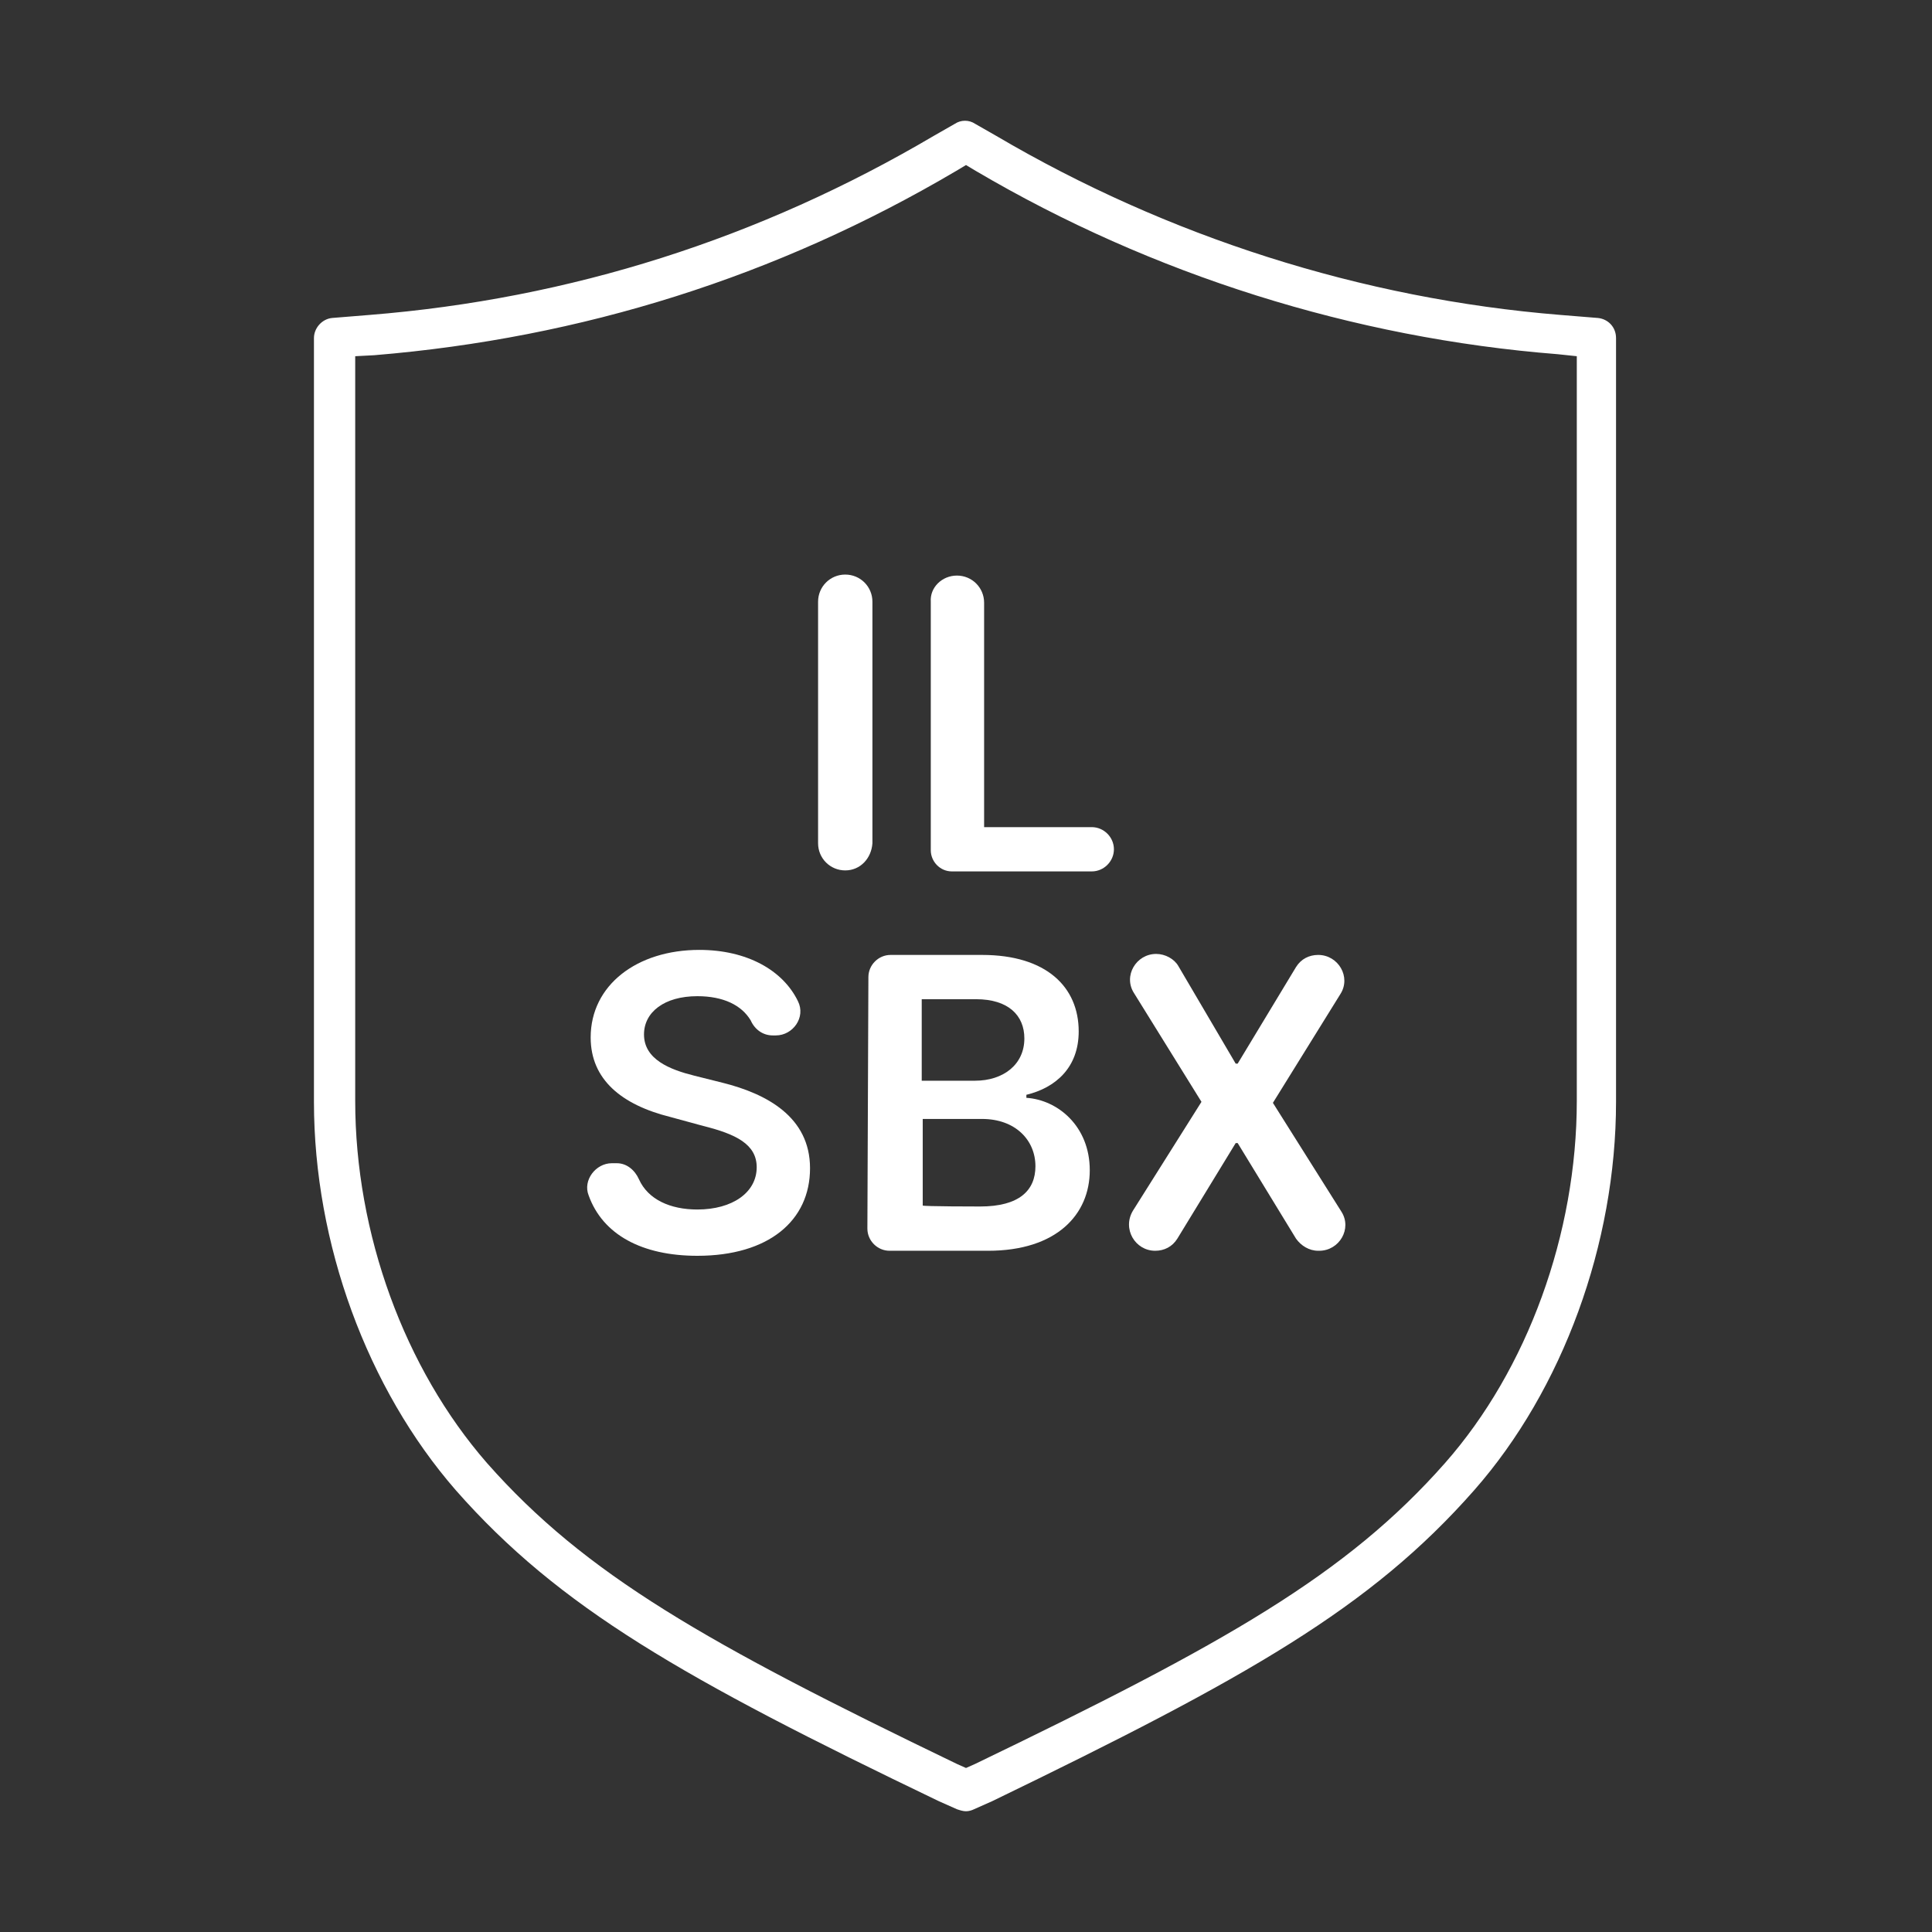 <?xml version="1.0" encoding="utf-8"?>
<!-- Generator: Adobe Illustrator 27.7.0, SVG Export Plug-In . SVG Version: 6.00 Build 0)  -->
<svg version="1.1" id="Security_Networking" xmlns="http://www.w3.org/2000/svg" xmlns:xlink="http://www.w3.org/1999/xlink"
	 x="0px" y="0px" viewBox="0 0 192 192" style="enable-background:new 0 0 192 192;" xml:space="preserve">
<rect x="0" y="0" width="192" height="192" fill="#333333" stroke="none"/>
<style type="text/css">
	.st0{fill:#FFFFFF;}
</style>
<path class="st0" d="M96,180c-0.3,0-0.6-0.1-0.9-0.2l-1.8-0.8c-25.4-12.2-37.7-19.2-48-30.9c-8.8-10.1-14.1-24.5-14.1-38.6V33.6
	c0-1,0.8-1.9,1.8-2l3.7-0.3c20-1.6,38.8-7.6,56.1-17.8l2.1-1.2c0.6-0.4,1.4-0.4,2,0l2.1,1.2c17,10,36.3,16.2,56.1,17.8l3.7,0.3
	c1,0.1,1.8,0.9,1.8,2v75.9c0,14.1-5.3,28.6-14.1,38.6c-10.3,11.7-22.5,18.6-47.9,30.9l-1.8,0.8C96.6,179.9,96.3,180,96,180L96,180z
	 M35.3,35.4v74c0,13.2,4.9,26.6,13.1,36c9.8,11.1,21.8,17.9,46.7,29.9l0.9,0.4l0.9-0.4c24.9-12,36.9-18.8,46.7-29.9
	c8.2-9.3,13.1-22.8,13.1-36v-74l-1.9-0.2C134.5,33.6,114.5,27.3,97,17l-1-0.6L95,17C77.2,27.5,57.8,33.6,37.2,35.3
	C37.2,35.3,35.3,35.4,35.3,35.4z"/>
<path class="st0" d="M69.3,99c-3.3,0-5.3,1.6-5.3,3.8c0,2.5,2.6,3.5,5,4.1l2.8,0.7c4.4,1.1,8.7,3.4,8.7,8.5c0,5.2-4.1,8.7-11.2,8.7
	c-5.5,0-9.4-2.1-10.8-6c-0.6-1.5,0.7-3.2,2.3-3.2h0.5c1,0,1.8,0.7,2.2,1.6c0.9,2,3.1,3,5.8,3c3.5,0,5.9-1.7,5.9-4.2
	c0-2.3-2.1-3.3-5.3-4.1l-3.3-0.9c-4.8-1.2-7.9-3.7-7.9-7.9c0-5.2,4.6-8.7,10.8-8.7c4.7,0,8.3,2,9.8,5.1c0.8,1.6-0.5,3.4-2.2,3.4
	h-0.3c-1,0-1.8-0.6-2.2-1.5C73.7,99.9,71.9,99,69.3,99L69.3,99z"/>
<path class="st0" d="M86.3,97.1c0-1.2,1-2.2,2.2-2.2h9.1c6.4,0,9.6,3.2,9.6,7.6c0,3.6-2.3,5.6-5.2,6.3v0.3c3.1,0.2,6.3,2.8,6.3,7.2
	s-3.3,8-10.1,8h-9.8c-1.2,0-2.2-1-2.2-2.2L86.3,97.1L86.3,97.1z M96.9,107.4c2.8,0,4.9-1.6,4.9-4.2c0-2.3-1.6-3.9-4.8-3.9h-5.4v8.1
	H96.9L96.9,107.4z M97.4,119.9c3.9,0,5.5-1.6,5.5-4c0-2.6-2-4.7-5.3-4.7h-5.9v8.6C91.6,119.9,97.4,119.9,97.4,119.9z"/>
<path class="st0" d="M122.8,105.7h0.2l5.8-9.6c0.5-0.8,1.3-1.2,2.2-1.2l0,0c2,0,3.3,2.2,2.2,3.9l-6.7,10.8l6.8,10.8
	c1.1,1.7-0.2,3.9-2.2,3.9h-0.1c-0.9,0-1.7-0.5-2.2-1.2l-5.8-9.5h-0.2l-5.8,9.5c-0.5,0.8-1.3,1.2-2.2,1.2h0c-2,0-3.3-2.2-2.2-4
	l6.8-10.8l-6.7-10.8c-1.1-1.7,0.2-3.9,2.2-3.9l0,0c0.9,0,1.8,0.5,2.2,1.2L122.8,105.7L122.8,105.7z"/>
<path class="st0" d="M84,86.5L84,86.5c-1.5,0-2.7-1.2-2.7-2.7v-24c0-1.5,1.2-2.7,2.7-2.7l0,0c1.5,0,2.7,1.2,2.7,2.7v24
	C86.6,85.3,85.5,86.5,84,86.5z"/>
<path class="st0" d="M95.1,57.2L95.1,57.2c1.5,0,2.7,1.2,2.7,2.7v22.3h10.7c1.2,0,2.2,1,2.2,2.2l0,0c0,1.2-1,2.2-2.2,2.2H94.6
	c-1.2,0-2.1-1-2.1-2.1V59.8C92.4,58.4,93.6,57.2,95.1,57.2L95.1,57.2z"/>
</svg>
